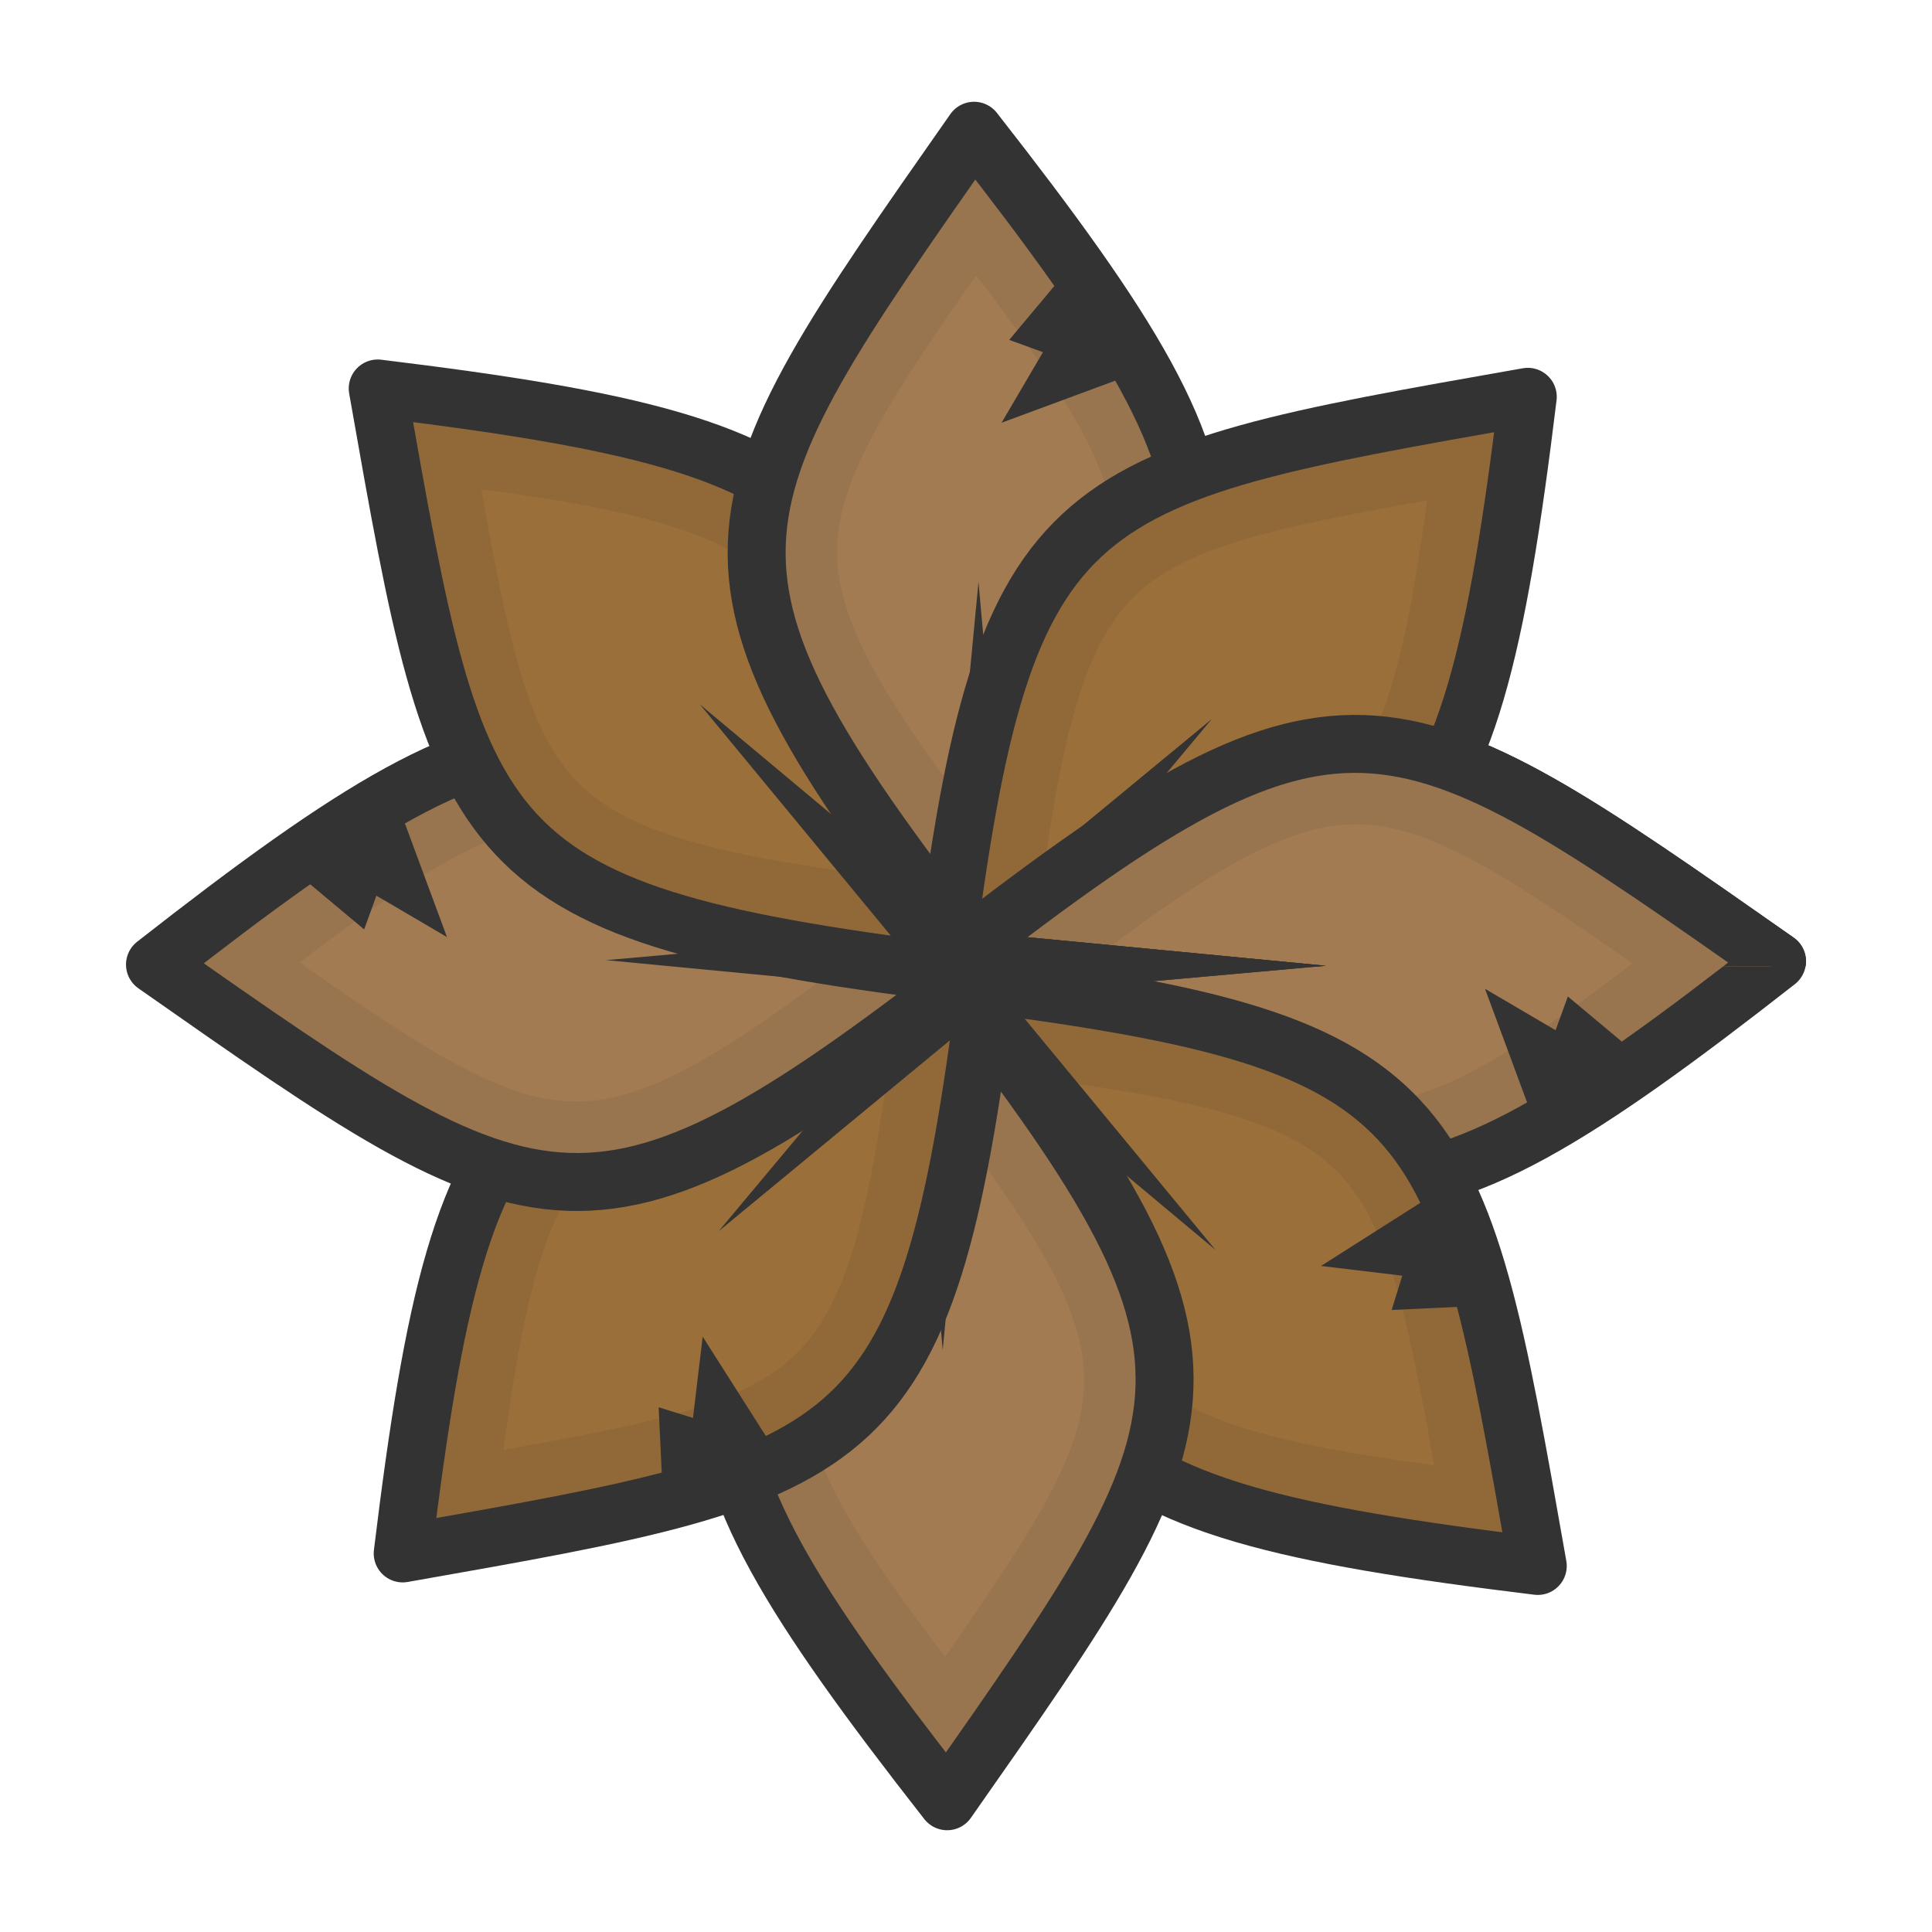 <?xml version="1.0" encoding="UTF-8" standalone="no"?>
<!-- Created with Inkscape (http://www.inkscape.org/) -->

<svg
   width="500mm"
   height="500mm"
   viewBox="0 0 500 500"
   version="1.1"
   id="svg3702"
   inkscape:version="1.3 (0e150ed, 2023-07-21)"
   sodipodi:docname="drieduptree.svg"
   xmlns:inkscape="http://www.inkscape.org/namespaces/inkscape"
   xmlns:sodipodi="http://sodipodi.sourceforge.net/DTD/sodipodi-0.dtd"
   xmlns="http://www.w3.org/2000/svg"
   xmlns:svg="http://www.w3.org/2000/svg">
  <sodipodi:namedview
     id="namedview3704"
     pagecolor="#ffffff"
     bordercolor="#666666"
     borderopacity="1.0"
     inkscape:pageshadow="2"
     inkscape:pageopacity="0.0"
     inkscape:pagecheckerboard="0"
     inkscape:document-units="mm"
     showgrid="false"
     inkscape:zoom="0.24864594"
     inkscape:cx="1039.6309"
     inkscape:cy="1136.1537"
     inkscape:window-width="1440"
     inkscape:window-height="784"
     inkscape:window-x="0"
     inkscape:window-y="25"
     inkscape:window-maximized="1"
     inkscape:current-layer="layer1"
     inkscape:showpageshadow="2"
     inkscape:deskcolor="#d1d1d1" />
  <defs
     id="defs3699">
    <clipPath
       clipPathUnits="userSpaceOnUse"
       id="clipPath1492">
      <rect
         style="fill:#dabb7f;stroke:#333333;stroke-width:0;stroke-linecap:round;stroke-linejoin:round;stroke-miterlimit:4;stroke-dasharray:none;stroke-dashoffset:188.976"
         id="rect1494"
         width="53.253"
         height="25.186"
         x="47.904"
         y="49.944"
         rx="0.814"
         ry="0" />
    </clipPath>
    <clipPath
       clipPathUnits="userSpaceOnUse"
       id="clipPath2010">
      <rect
         style="fill:#dabb7f;stroke:#333333;stroke-width:0;stroke-linecap:round;stroke-linejoin:round;stroke-miterlimit:4;stroke-dasharray:none;stroke-dashoffset:188.976"
         id="rect2012"
         width="50"
         height="20.159"
         x="87"
         y="18.226"
         rx="0" />
    </clipPath>
  </defs>
  <g
     inkscape:label="Layer 1"
     inkscape:groupmode="layer"
     id="layer1">
    <g
       id="g7754"
       transform="matrix(5,0,0,5,-23.145,-125.559)">
      <g
         id="g7718"
         transform="translate(-2.524,40.398)">
        <path
           style="fill:#a37b52;fill-opacity:1;stroke:#333333;stroke-width:3;stroke-linecap:butt;stroke-linejoin:round;stroke-miterlimit:4;stroke-dasharray:none;stroke-opacity:1"
           d="M 55.917,34.732 C 76.648,18.505 78.977,20.36 99.131,34.472 78.4,50.698 76.07,48.844 55.917,34.732 Z"
           id="path5039"
           sodipodi:nodetypes="ccc" />
        <path
           style="fill:#333333;fill-opacity:1;stroke:#000000;stroke-width:0;stroke-linecap:butt;stroke-linejoin:miter;stroke-miterlimit:4;stroke-dasharray:none;stroke-opacity:1"
           d="M 59.169,36.184 75.778,34.701 58.724,33.07 55.917,34.732 Z"
           id="path5387"
           sodipodi:nodetypes="ccccc" />
        <path
           style="fill:#333333;fill-opacity:1;stroke:#000000;stroke-width:0;stroke-linecap:butt;stroke-linejoin:miter;stroke-miterlimit:4;stroke-dasharray:none;stroke-opacity:1"
           d="m 86.399,42.326 -2.382,-6.432 3.653,2.144 0.635,-1.747 3.891,3.256 z"
           id="path6252" />
      </g>
      <path
         style="fill:none;fill-opacity:1;stroke:#333333;stroke-width:4;stroke-linecap:butt;stroke-linejoin:round;stroke-miterlimit:4;stroke-dasharray:none;stroke-opacity:0.1"
         d="M 57.5,75.105 C 74.291,61.963 76.177,63.465 92.5,74.895 75.709,88.037 73.823,86.535 57.5,75.105 Z"
         id="path5039-1"
         sodipodi:nodetypes="ccc" />
    </g>
    <g
       id="g8409"
       transform="matrix(3.536,3.536,-3.536,3.536,479.475,-323.926)">
      <path
         style="fill:#9b6f3a;fill-opacity:1;stroke:#333333;stroke-width:3;stroke-linecap:butt;stroke-linejoin:round;stroke-miterlimit:4;stroke-dasharray:none;stroke-opacity:1"
         d="M 48.371,114.894 C 69.102,98.667 71.431,100.522 91.585,114.634 70.854,130.86 68.524,129.006 48.371,114.894 Z"
         id="path5039-7"
         sodipodi:nodetypes="ccc" />
      <path
         style="fill:#333333;fill-opacity:1;stroke:#000000;stroke-width:0;stroke-linecap:butt;stroke-linejoin:miter;stroke-miterlimit:4;stroke-dasharray:none;stroke-opacity:1"
         d="m 51.623,116.346 16.609,-1.483 -17.054,-1.631 -2.808,1.662 z"
         id="path5387-0"
         sodipodi:nodetypes="ccccc" />
      <path
         style="fill:#333333;fill-opacity:1;stroke:#000000;stroke-width:0;stroke-linecap:butt;stroke-linejoin:miter;stroke-miterlimit:4;stroke-dasharray:none;stroke-opacity:1"
         d="m 74.166,104.893 -1.491,6.695 3.33,-2.618 0.866,1.645 3.415,-3.752 z"
         id="path6252-2" />
      <path
         style="fill:none;fill-opacity:1;stroke:#333333;stroke-width:4;stroke-linecap:butt;stroke-linejoin:round;stroke-miterlimit:4;stroke-dasharray:none;stroke-opacity:0.1"
         d="m 52.478,114.869 c 16.791,-13.142 18.677,-11.64 35,-0.211 -16.791,13.142 -18.677,11.64 -35,0.211 z"
         id="path5039-1-9"
         sodipodi:nodetypes="ccc" />
    </g>
    <g
       id="g7754-3-8"
       transform="matrix(0,5,-5,0,619.471,-16.872)">
      <g
         id="g7718-4-0"
         transform="translate(-2.524,40.398)">
        <path
           style="fill:#a37b52;fill-opacity:1;stroke:#333333;stroke-width:3;stroke-linecap:butt;stroke-linejoin:round;stroke-miterlimit:4;stroke-dasharray:none;stroke-opacity:1"
           d="M 55.917,34.732 C 76.648,18.505 78.977,20.36 99.131,34.472 78.4,50.698 76.07,48.844 55.917,34.732 Z"
           id="path5039-8-5"
           sodipodi:nodetypes="ccc" />
        <path
           style="fill:#333333;fill-opacity:1;stroke:#000000;stroke-width:0;stroke-linecap:butt;stroke-linejoin:miter;stroke-miterlimit:4;stroke-dasharray:none;stroke-opacity:1"
           d="M 59.169,36.184 75.778,34.701 58.724,33.07 55.917,34.732 Z"
           id="path5387-2-4"
           sodipodi:nodetypes="ccccc" />
      </g>
      <path
         style="fill:none;fill-opacity:1;stroke:#333333;stroke-width:4;stroke-linecap:butt;stroke-linejoin:round;stroke-miterlimit:4;stroke-dasharray:none;stroke-opacity:0.1"
         d="M 57.5,75.105 C 74.291,61.963 76.177,63.465 92.5,74.895 75.709,88.037 73.823,86.535 57.5,75.105 Z"
         id="path5039-1-5-1"
         sodipodi:nodetypes="ccc" />
    </g>
    <g
       id="g8409-7-1"
       transform="matrix(-3.536,3.536,-3.536,-3.536,833.409,483.524)">
      <path
         style="fill:#9b6f3a;fill-opacity:1;stroke:#333333;stroke-width:3;stroke-linecap:butt;stroke-linejoin:round;stroke-miterlimit:4;stroke-dasharray:none;stroke-opacity:1"
         d="M 48.371,114.894 C 69.102,98.667 71.431,100.522 91.585,114.634 70.854,130.86 68.524,129.006 48.371,114.894 Z"
         id="path5039-7-1-5"
         sodipodi:nodetypes="ccc" />
      <path
         style="fill:#333333;fill-opacity:1;stroke:#000000;stroke-width:0;stroke-linecap:butt;stroke-linejoin:miter;stroke-miterlimit:4;stroke-dasharray:none;stroke-opacity:1"
         d="m 51.623,116.346 16.609,-1.483 -17.054,-1.631 -2.808,1.662 z"
         id="path5387-0-0-5"
         sodipodi:nodetypes="ccccc" />
      <path
         style="fill:#333333;fill-opacity:1;stroke:#000000;stroke-width:0;stroke-linecap:butt;stroke-linejoin:miter;stroke-miterlimit:4;stroke-dasharray:none;stroke-opacity:1"
         d="m 74.166,104.893 -1.491,6.695 3.33,-2.618 0.866,1.645 3.415,-3.752 z"
         id="path6252-2-0-9" />
      <path
         style="fill:none;fill-opacity:1;stroke:#333333;stroke-width:4;stroke-linecap:butt;stroke-linejoin:round;stroke-miterlimit:4;stroke-dasharray:none;stroke-opacity:0.1"
         d="m 52.478,114.869 c 16.791,-13.142 18.677,-11.64 35,-0.211 -16.791,13.142 -18.677,11.64 -35,0.211 z"
         id="path5039-1-9-3-3"
         sodipodi:nodetypes="ccc" />
    </g>
    <g
       id="g7754-3-7"
       transform="matrix(-5,0,0,-5,523.145,623.98)">
      <g
         id="g7718-4-1"
         transform="translate(-2.524,40.398)">
        <path
           style="fill:#a37b52;fill-opacity:1;stroke:#333333;stroke-width:3;stroke-linecap:butt;stroke-linejoin:round;stroke-miterlimit:4;stroke-dasharray:none;stroke-opacity:1"
           d="M 55.917,34.732 C 76.648,18.505 78.977,20.36 99.131,34.472 78.4,50.698 76.07,48.844 55.917,34.732 Z"
           id="path5039-8-1"
           sodipodi:nodetypes="ccc" />
        <path
           style="fill:#333333;fill-opacity:1;stroke:#000000;stroke-width:0;stroke-linecap:butt;stroke-linejoin:miter;stroke-miterlimit:4;stroke-dasharray:none;stroke-opacity:1"
           d="M 59.169,36.184 75.778,34.701 58.724,33.07 55.917,34.732 Z"
           id="path5387-2-2"
           sodipodi:nodetypes="ccccc" />
        <path
           style="fill:#333333;fill-opacity:1;stroke:#000000;stroke-width:0;stroke-linecap:butt;stroke-linejoin:miter;stroke-miterlimit:4;stroke-dasharray:none;stroke-opacity:1"
           d="m 86.399,42.326 -2.382,-6.432 3.653,2.144 0.635,-1.747 3.891,3.256 z"
           id="path6252-3-6" />
      </g>
      <path
         style="fill:none;fill-opacity:1;stroke:#333333;stroke-width:4;stroke-linecap:butt;stroke-linejoin:round;stroke-miterlimit:4;stroke-dasharray:none;stroke-opacity:0.1"
         d="M 57.5,75.105 C 74.291,61.963 76.177,63.465 92.5,74.895 75.709,88.037 73.823,86.535 57.5,75.105 Z"
         id="path5039-1-5-7"
         sodipodi:nodetypes="ccc" />
    </g>
    <g
       id="g8409-7-3"
       transform="matrix(-3.536,-3.536,3.536,-3.536,16.252,829.73)">
      <path
         style="fill:#9b6f3a;fill-opacity:1;stroke:#333333;stroke-width:3;stroke-linecap:butt;stroke-linejoin:round;stroke-miterlimit:4;stroke-dasharray:none;stroke-opacity:1"
         d="M 48.371,114.894 C 69.102,98.667 71.431,100.522 91.585,114.634 70.854,130.86 68.524,129.006 48.371,114.894 Z"
         id="path5039-7-1-4"
         sodipodi:nodetypes="ccc" />
      <path
         style="fill:#333333;fill-opacity:1;stroke:#000000;stroke-width:0;stroke-linecap:butt;stroke-linejoin:miter;stroke-miterlimit:4;stroke-dasharray:none;stroke-opacity:1"
         d="m 51.623,116.346 16.609,-1.483 -17.054,-1.631 -2.808,1.662 z"
         id="path5387-0-0-51"
         sodipodi:nodetypes="ccccc" />
      <path
         style="fill:none;fill-opacity:1;stroke:#333333;stroke-width:4;stroke-linecap:butt;stroke-linejoin:round;stroke-miterlimit:4;stroke-dasharray:none;stroke-opacity:0.1"
         d="m 52.478,114.869 c 16.791,-13.142 18.677,-11.64 35,-0.211 -16.791,13.142 -18.677,11.64 -35,0.211 z"
         id="path5039-1-9-3-2"
         sodipodi:nodetypes="ccc" />
    </g>
    <g
       id="g7754-3-0"
       transform="matrix(0,-5,5,0,-122.259,516.872)">
      <g
         id="g7718-4-3"
         transform="translate(-2.524,40.398)">
        <path
           style="fill:#a37b52;fill-opacity:1;stroke:#333333;stroke-width:3;stroke-linecap:butt;stroke-linejoin:round;stroke-miterlimit:4;stroke-dasharray:none;stroke-opacity:1"
           d="M 55.917,34.732 C 76.648,18.505 78.977,20.36 99.131,34.472 78.4,50.698 76.07,48.844 55.917,34.732 Z"
           id="path5039-8-6"
           sodipodi:nodetypes="ccc" />
        <path
           style="fill:#333333;fill-opacity:1;stroke:#000000;stroke-width:0;stroke-linecap:butt;stroke-linejoin:miter;stroke-miterlimit:4;stroke-dasharray:none;stroke-opacity:1"
           d="M 59.169,36.184 75.778,34.701 58.724,33.07 55.917,34.732 Z"
           id="path5387-2-44"
           sodipodi:nodetypes="ccccc" />
        <path
           style="fill:#333333;fill-opacity:1;stroke:#000000;stroke-width:0;stroke-linecap:butt;stroke-linejoin:miter;stroke-miterlimit:4;stroke-dasharray:none;stroke-opacity:1"
           d="m 86.399,42.326 -2.382,-6.432 3.653,2.144 0.635,-1.747 3.891,3.256 z"
           id="path6252-3-09" />
      </g>
      <path
         style="fill:none;fill-opacity:1;stroke:#333333;stroke-width:4;stroke-linecap:butt;stroke-linejoin:round;stroke-miterlimit:4;stroke-dasharray:none;stroke-opacity:0.1"
         d="M 57.5,75.105 C 74.291,61.963 76.177,63.465 92.5,74.895 75.709,88.037 73.823,86.535 57.5,75.105 Z"
         id="path5039-1-5-71"
         sodipodi:nodetypes="ccc" />
    </g>
    <g
       id="g8409-7-36"
       transform="matrix(3.536,-3.536,3.536,3.536,-333.804,21.194)">
      <path
         style="fill:#9b6f3a;fill-opacity:1;stroke:#333333;stroke-width:3;stroke-linecap:butt;stroke-linejoin:round;stroke-miterlimit:4;stroke-dasharray:none;stroke-opacity:1"
         d="M 48.371,114.894 C 69.102,98.667 71.431,100.522 91.585,114.634 70.854,130.86 68.524,129.006 48.371,114.894 Z"
         id="path5039-7-1-53"
         sodipodi:nodetypes="ccc" />
      <path
         style="fill:#333333;fill-opacity:1;stroke:#000000;stroke-width:0;stroke-linecap:butt;stroke-linejoin:miter;stroke-miterlimit:4;stroke-dasharray:none;stroke-opacity:1"
         d="m 51.623,116.346 16.609,-1.483 -17.054,-1.631 -2.808,1.662 z"
         id="path5387-0-0-0"
         sodipodi:nodetypes="ccccc" />
      <path
         style="fill:none;fill-opacity:1;stroke:#333333;stroke-width:4;stroke-linecap:butt;stroke-linejoin:round;stroke-miterlimit:4;stroke-dasharray:none;stroke-opacity:0.1"
         d="m 52.478,114.869 c 16.791,-13.142 18.677,-11.64 35,-0.211 -16.791,13.142 -18.677,11.64 -35,0.211 z"
         id="path5039-1-9-3-7"
         sodipodi:nodetypes="ccc" />
    </g>
    <g
       id="g2034"
       transform="matrix(5,0,0,5,-214.254,58.167)">
      <g
         id="g1904"
         clip-path="url(#clipPath2010)">
        <g
           id="g7718-9"
           transform="translate(35.698,3.653)">
          <path
             style="fill:#a37b52;fill-opacity:1;stroke:#333333;stroke-width:3;stroke-linecap:butt;stroke-linejoin:round;stroke-miterlimit:4;stroke-dasharray:none;stroke-opacity:1"
             d="M 55.917,34.732 C 76.648,18.505 78.977,20.36 99.131,34.472 78.4,50.698 76.07,48.844 55.917,34.732 Z"
             id="path5039-79"
             sodipodi:nodetypes="ccc" />
          <path
             style="fill:#333333;fill-opacity:1;stroke:#000000;stroke-width:0;stroke-linecap:butt;stroke-linejoin:miter;stroke-miterlimit:4;stroke-dasharray:none;stroke-opacity:1"
             d="M 59.169,36.184 75.778,34.701 58.724,33.07 55.917,34.732 Z"
             id="path5387-6"
             sodipodi:nodetypes="ccccc" />
          <path
             style="fill:#333333;fill-opacity:1;stroke:#000000;stroke-width:0;stroke-linecap:butt;stroke-linejoin:miter;stroke-miterlimit:4;stroke-dasharray:none;stroke-opacity:1"
             d="m 86.399,42.326 -2.382,-6.432 3.653,2.144 0.635,-1.747 3.891,3.256 z"
             id="path6252-9" />
        </g>
        <path
           style="fill:none;fill-opacity:1;stroke:#333333;stroke-width:4;stroke-linecap:butt;stroke-linejoin:round;stroke-miterlimit:4;stroke-dasharray:none;stroke-opacity:0.1"
           d="M 95.722,38.36 C 112.512,25.218 114.399,26.72 130.722,38.149 113.931,51.292 112.044,49.79 95.722,38.36 Z"
           id="path5039-1-0"
           sodipodi:nodetypes="ccc" />
        <path
           style="fill:#333333;fill-opacity:1;stroke:#000000;stroke-width:0;stroke-linecap:butt;stroke-linejoin:miter;stroke-miterlimit:4;stroke-dasharray:none;stroke-opacity:1"
           d="M 94.867,39.837 111.476,38.354 94.422,36.723 l -2.808,1.662 z"
           id="path5387-6-0"
           sodipodi:nodetypes="ccccc" />
      </g>
      <g
         id="g2023">
        <path
           style="fill:#333333;fill-opacity:1;stroke:#000000;stroke-width:0;stroke-linecap:butt;stroke-linejoin:miter;stroke-miterlimit:4;stroke-dasharray:none;stroke-opacity:1"
           d="m 94.867,39.837 16.609,-1.483 -17.054,-1.631 -2.808,1.662 z"
           id="path5387-6-1"
           sodipodi:nodetypes="ccccc" />
      </g>
    </g>
  </g>
</svg>
